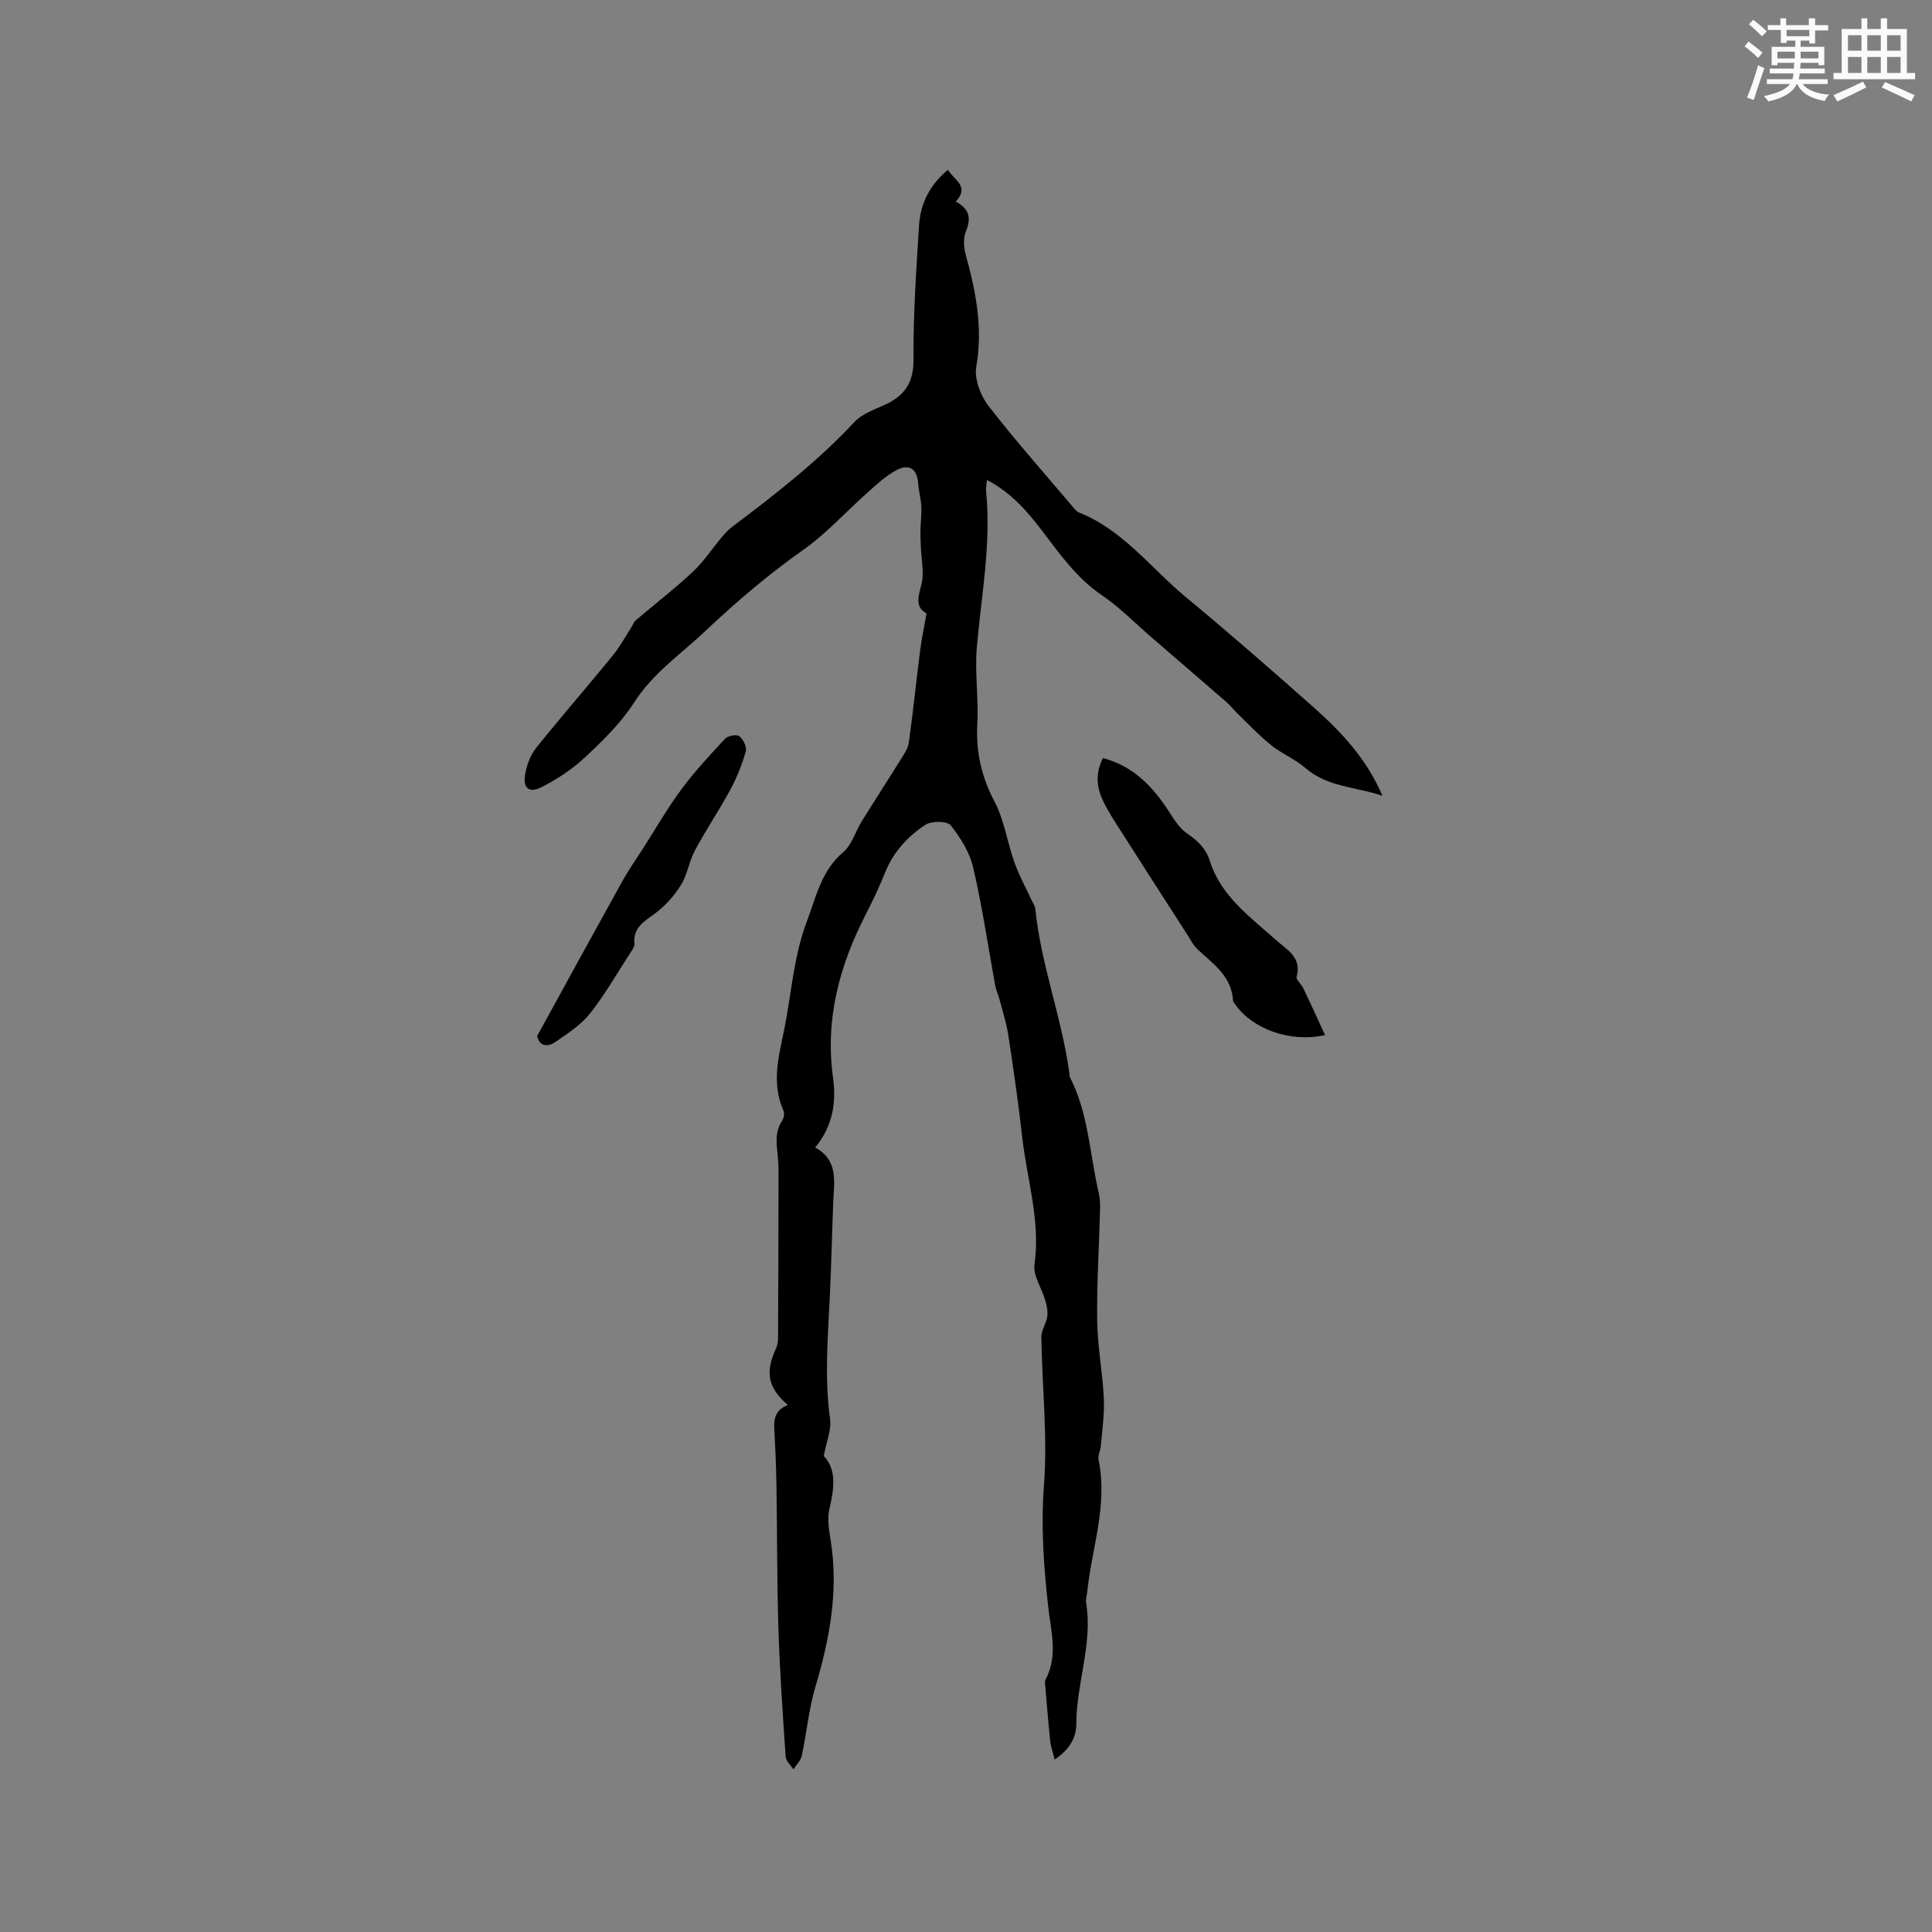 <svg enable-background="new 0 0 400 400" viewBox="0 0 400 400" xmlns="http://www.w3.org/2000/svg"><rect x="0" y="0" width="400" height="400" fill="#808080" stroke="none"/><g fill="#010000"><path d="m163.12 290.89c-4.22-3.61-4.71-6.82-2.45-11.71.54-1.16.42-2.67.42-4.02.06-9.62.08-19.24.09-28.86 0-2.32.08-4.65-.15-6.94-.26-2.55-.65-5.01.91-7.34.36-.54.52-1.54.26-2.1-2.82-6.33-.56-12.5.53-18.67 1.22-6.86 1.85-14 4.3-20.42 1.87-4.9 2.97-10.54 7.52-14.37 1.82-1.53 2.56-4.32 3.9-6.47 2.61-4.21 5.32-8.37 7.93-12.58.72-1.16 1.6-2.38 1.78-3.67.89-6.31 1.52-12.66 2.33-18.98.32-2.49.85-4.96 1.34-7.75-2.43-1.35-1.72-3.44-1.05-6.03.61-2.37-.03-5.07-.12-7.63-.04-1.16-.12-2.33-.09-3.49.03-1.66.26-3.32.18-4.97-.07-1.57-.53-3.13-.64-4.7-.22-3.11-1.84-4.3-4.59-2.81-2.13 1.16-3.98 2.89-5.82 4.52-4.49 3.98-8.56 8.54-13.43 11.97-7.22 5.09-13.82 10.72-20.24 16.78-5.06 4.79-10.82 8.67-14.73 14.78-2.7 4.22-6.45 7.87-10.14 11.33-2.65 2.48-5.81 4.58-9.05 6.22-2.61 1.32-3.9.17-3.37-2.74.34-1.88 1.07-3.9 2.24-5.37 5.17-6.45 10.61-12.69 15.84-19.09 1.46-1.78 2.57-3.85 3.83-5.79.34-.53.55-1.2 1-1.58 3.91-3.34 8.01-6.48 11.76-9.99 2.26-2.11 3.99-4.78 5.99-7.16.67-.79 1.38-1.59 2.2-2.2 8.9-6.69 17.67-13.51 25.31-21.7 1.5-1.61 3.88-2.48 5.98-3.41 4.18-1.84 6.27-4.48 6.24-9.47-.06-9.3.56-18.61 1.16-27.9.29-4.46 2.22-8.33 5.96-11.42 1.27 2.12 4.58 3.39 1.63 6.58 2.73 1.43 3.27 3.31 2.12 6.1-.59 1.41-.49 3.36-.06 4.89 2.1 7.61 3.59 15.14 2.19 23.17-.44 2.53.86 5.99 2.52 8.13 5.63 7.28 11.77 14.17 17.72 21.21.27.32.57.68.94.83 9.2 3.63 14.99 11.6 22.29 17.63 8.98 7.42 17.75 15.1 26.47 22.83 5.79 5.14 11.01 10.8 14.15 18.24-5.38-1.88-11.33-1.75-15.95-5.76-2.14-1.85-4.9-2.96-7.11-4.74-2.51-2.02-4.73-4.4-7.05-6.64-.75-.73-1.39-1.58-2.18-2.26-5.11-4.45-10.25-8.86-15.38-13.29-3.45-2.97-6.66-6.29-10.4-8.83-5.25-3.56-8.73-8.55-12.45-13.43-3.08-4.03-6.38-7.85-11.36-10.45-.09 1-.25 1.69-.18 2.35 1.08 10.87-.98 21.54-1.92 32.29-.45 5.21.39 10.53.1 15.77-.31 5.77.81 10.92 3.53 16.1 2.05 3.9 2.68 8.52 4.18 12.74.96 2.68 2.36 5.2 3.55 7.8.27.58.69 1.14.75 1.74 1.17 11.67 5.55 22.67 7.08 34.25.03.21 0 .45.1.63 3.83 7.47 4.07 15.84 5.92 23.8.26 1.11.34 2.3.31 3.44-.2 7.74-.7 15.48-.6 23.21.07 5.35 1.13 10.69 1.38 16.05.15 3.28-.36 6.59-.63 9.88-.08.94-.65 1.93-.47 2.79 1.96 9.37-1.4 18.27-2.34 27.38-.08.74-.36 1.5-.24 2.2 1.43 8.55-2.02 16.69-2.02 25.13 0 3.01-1.56 5.4-4.47 7.37-.36-1.43-.8-2.58-.93-3.76-.42-3.94-.72-7.89-1.06-11.83-.03-.31-.05-.68.08-.94 2.67-4.99 1.1-10.15.54-15.24-.91-8.29-1.5-16.49-.86-24.94.77-10.18-.38-20.5-.54-30.76-.02-1.41 1.03-2.81 1.23-4.26.15-1.09-.12-2.29-.43-3.38-.72-2.49-2.55-5.08-2.22-7.39 1.27-9.08-1.57-17.64-2.55-26.42-.79-7.05-1.81-14.08-2.88-21.1-.4-2.59-1.23-5.11-1.9-7.65-.21-.82-.62-1.59-.77-2.41-1.5-8.19-2.7-16.45-4.58-24.55-.73-3.16-2.63-6.24-4.69-8.8-.73-.91-3.97-.92-5.23-.09-3.62 2.4-6.6 5.58-8.29 9.79-1.18 2.94-2.54 5.83-3.99 8.65-5.49 10.67-8.51 21.75-6.83 33.92.69 4.97.02 9.98-3.7 14.45 4.88 2.63 3.91 7.12 3.74 11.41-.26 6.46-.39 12.93-.7 19.39-.41 8.48-1.13 16.93.05 25.43.31 2.22-.75 4.62-1.31 7.63 2.64 2.75 2.2 6.67 1.18 10.89-.49 2.04-.11 4.38.24 6.53 1.69 10.42-.18 20.39-3.14 30.34-1.38 4.64-1.81 9.55-2.83 14.3-.22 1.02-1.14 1.89-1.74 2.83-.56-.88-1.54-1.73-1.6-2.65-.6-8.76-1.21-17.53-1.49-26.3-.31-9.63-.25-19.27-.4-28.91-.06-4.03-.2-8.06-.44-12.08-.16-2.34-.03-4.42 2.79-5.5z"/><path d="m228.35 156.94c6.54 1.75 10.56 6.18 13.93 11.48.97 1.53 2.07 3.17 3.52 4.16 2.19 1.49 3.89 3.12 4.7 5.7 2.3 7.3 8.32 11.52 13.64 16.31 2.28 2.05 5.42 3.56 4.31 7.64-.17.61.98 1.52 1.38 2.36 1.51 3.16 2.96 6.35 4.51 9.71-7.21 1.63-15.03-1.26-18.57-6.31-.18-.26-.46-.53-.48-.81-.27-5.04-4.08-7.59-7.32-10.6-.9-.84-1.48-2.04-2.17-3.1-4.57-7.1-9.14-14.2-13.67-21.32-1.31-2.05-2.66-4.09-3.72-6.27-1.32-2.76-1.71-5.66-.06-8.95z"/><path d="m111.22 214.48c5.97-10.88 11.73-21.42 17.56-31.92 1.27-2.29 2.78-4.45 4.2-6.66 2.67-4.17 5.15-8.49 8.08-12.46 2.75-3.71 5.92-7.13 9.08-10.51.57-.61 2.39-.94 2.93-.51.81.65 1.6 2.24 1.34 3.14-.78 2.72-1.84 5.42-3.19 7.91-2.31 4.28-5.05 8.33-7.35 12.61-1.21 2.26-1.55 5.01-2.89 7.16-1.39 2.23-3.27 4.33-5.38 5.89-2.27 1.67-4.57 2.95-4.25 6.29.05.54-.41 1.18-.75 1.7-2.76 4.26-5.29 8.71-8.42 12.68-1.89 2.39-4.63 4.18-7.2 5.94-1.83 1.24-3.41.68-3.76-1.26z"/></g><path d="m361.2 9.6.8-1c.9.7 1.9 1.4 2.9 2.3l-.9 1.1c-1-1-2-1.8-2.8-2.4zm.5 10.6c.9-2.1 1.6-4.3 2.3-6.7.4.2.8.4 1.3.6-.7 2.1-1.5 4.3-2.2 6.6zm.4-15.2.9-.9c1 .8 2 1.6 2.8 2.4l-1 1c-.9-.9-1.8-1.7-2.7-2.5zm12.5-1.2h1.2v1.4h2.7v1.1h-2.7v2.7h-1.2v-.6h-1.8v1.3h4.9v3.8h-1.2v-.5h-3.7c0 .4-.1.9-.1 1.2h5.1v1h-5.2c0 .5-.1.9-.2 1.2h6v1h-5.2c1.1 1.3 2.9 2 5.5 2.2-.4.4-.7.8-.9 1.3-2.9-.5-4.8-1.6-5.7-3.5h-.1c-.8 1.7-2.7 2.9-5.9 3.6-.2-.4-.6-.8-.9-1.1 2.8-.6 4.6-1.4 5.4-2.5h-4.8v-1h5.3c.1-.3.2-.7.2-1.2h-4.9v-1h5c0-.4 0-.8.1-1.2h-3.5v.5h-1.2v-3.8h4.9v-1.3h-1.8v.5h-1.2v-2.7h-2.7v-1h2.6v-1.4h1.2v1.4h4.7v-1.4zm-6.6 8.3h3.6c0-.4 0-.9 0-1.4h-3.6zm1.9-4.6h4.7v-1.3h-4.7zm6.6 3.2h-3.7v1.4h3.7z" fill="#fafafb"/><path d="m385.3 3.8h1.3v2.2h2.8v-2.2h1.3v2.2h4.1v9.1h1.7v1.3h-16.9v-1.3h1.7v-9.1h4.1v-2.2zm.4 13.1.7 1.2c-1.8.9-3.8 1.9-6 2.9-.2-.4-.5-.8-.8-1.3 2.3-1 4.3-1.9 6.1-2.8zm-3.1-6.4h2.8v-3.2h-2.8zm0 4.6h2.8v-3.3h-2.8zm4-4.6h2.8v-3.2h-2.8zm0 4.6h2.8v-3.3h-2.8zm3.7 1.9c2.1.9 4.1 1.8 6.1 2.7l-.7 1.3c-2.2-1.1-4.2-2-6.1-2.9zm3.2-9.7h-2.8v3.2h2.8zm-2.8 7.8h2.8v-3.3h-2.8z" fill="#fafafb"/></svg>